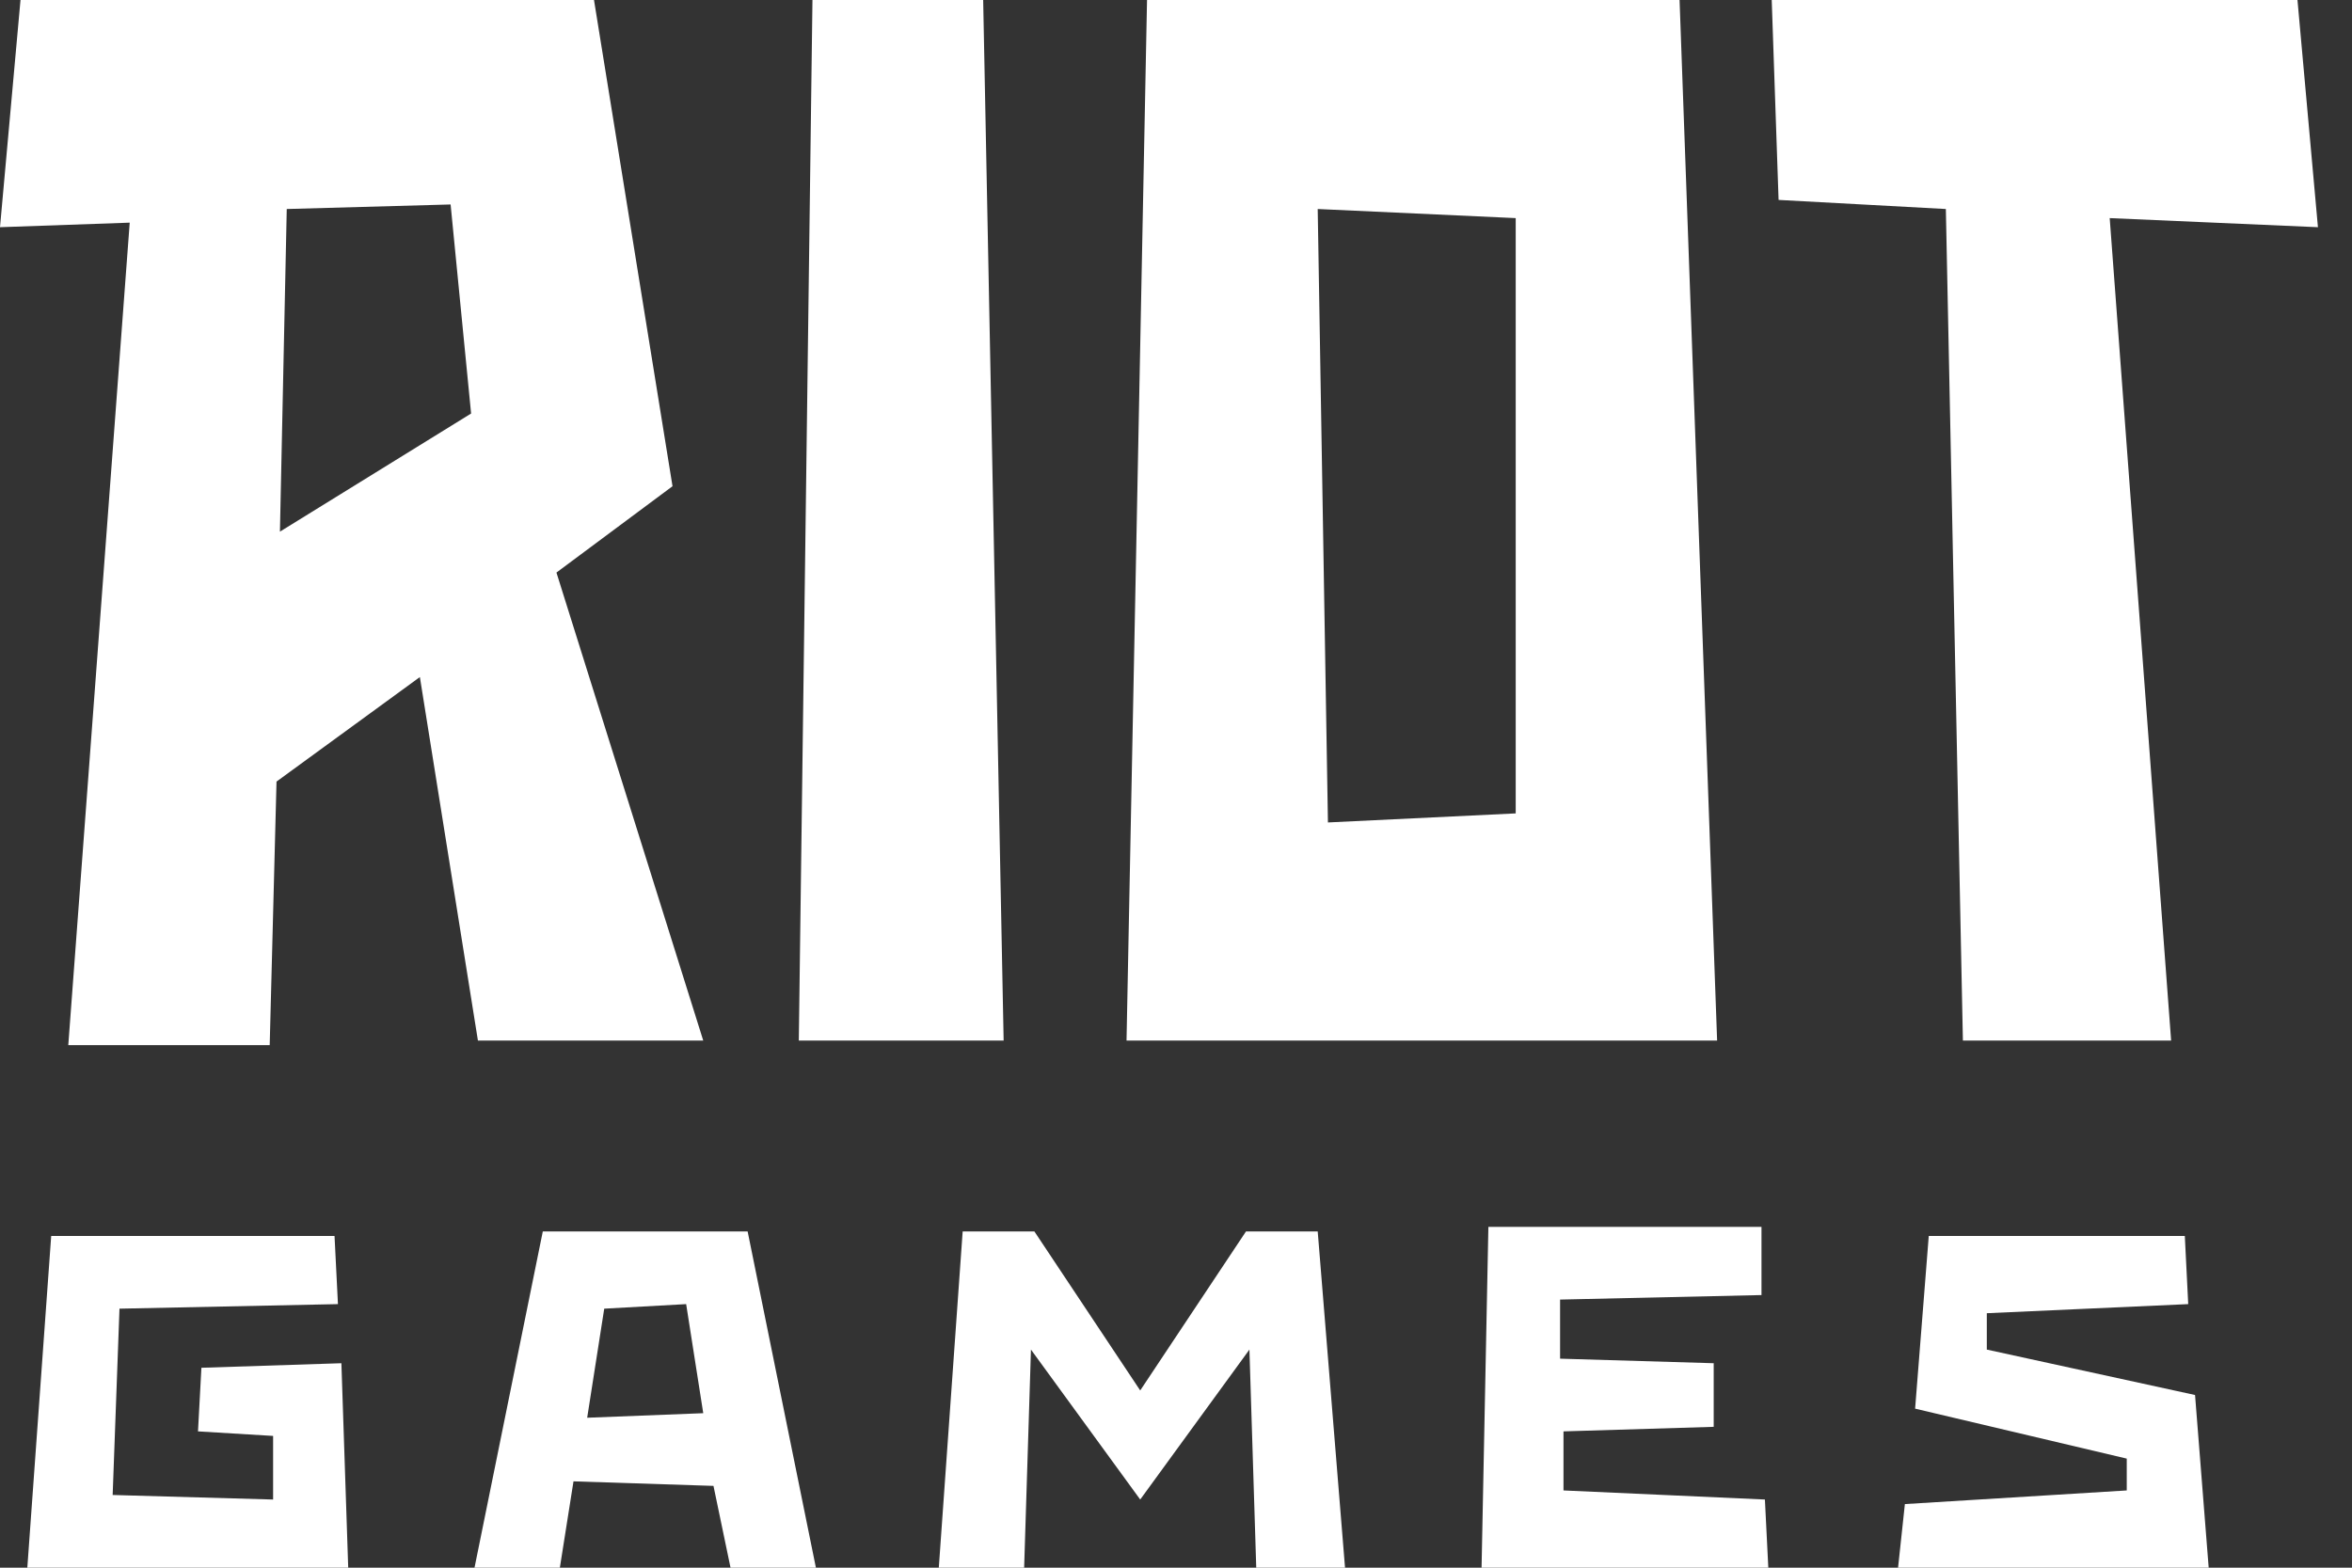 <svg width="60" height="40" viewBox="0 0 60 40" fill="none" xmlns="http://www.w3.org/2000/svg">
<rect x="0" y="0" width="60" height="40" fill="#333333" stroke="none"/>
<path d="M55.996 35.594L50.684 34.435V33.507L55.822 33.275L55.735 31.536H49.203L48.855 35.942L54.254 37.217V38.029L48.594 38.377L48.42 40H56.344L55.996 35.594ZM5.138 34.899L5.051 36.522L6.967 36.638V38.261L2.874 38.145L3.048 33.391L8.621 33.275L8.534 31.536H1.306L0.697 40H8.883L8.709 34.783L5.138 34.899ZM39.885 38.029V36.522L43.717 36.406V34.783L39.798 34.667V33.159L44.936 33.044V31.304H37.969L37.795 40H45.11L45.023 38.261L39.885 38.029ZM34.312 40L33.615 31.42H31.786L29.087 35.478L26.387 31.42H24.558L23.949 40H26.126L26.3 34.435L29.087 38.261L31.873 34.435L32.047 40H34.312ZM25.081 0H20.726L20.378 26.551H25.603L25.081 0ZM42.846 0H29.261L28.738 26.551H43.804L42.846 0ZM38.666 20.754L33.876 20.985L33.615 5.333L38.666 5.565V20.754ZM59.131 5.797L58.609 0H45.197L45.372 5.101L49.639 5.333L50.074 26.551H55.386L53.819 5.565L59.131 5.797ZM12.192 26.551H17.94L14.195 14.609L17.156 12.406L15.153 0H0.523L0 5.797L3.309 5.681L1.742 26.667H6.88L7.054 19.942L10.711 17.275L12.192 26.551ZM7.315 5.333L11.495 5.217L12.018 10.551L7.141 13.565L7.315 5.333ZM18.636 40H20.814L19.072 31.42H13.847L12.105 40H14.282L14.63 37.797L18.201 37.913L18.636 40ZM14.979 36.174L15.414 33.391L17.504 33.275L17.94 36.058L14.979 36.174Z" fill="white"/>
</svg>
